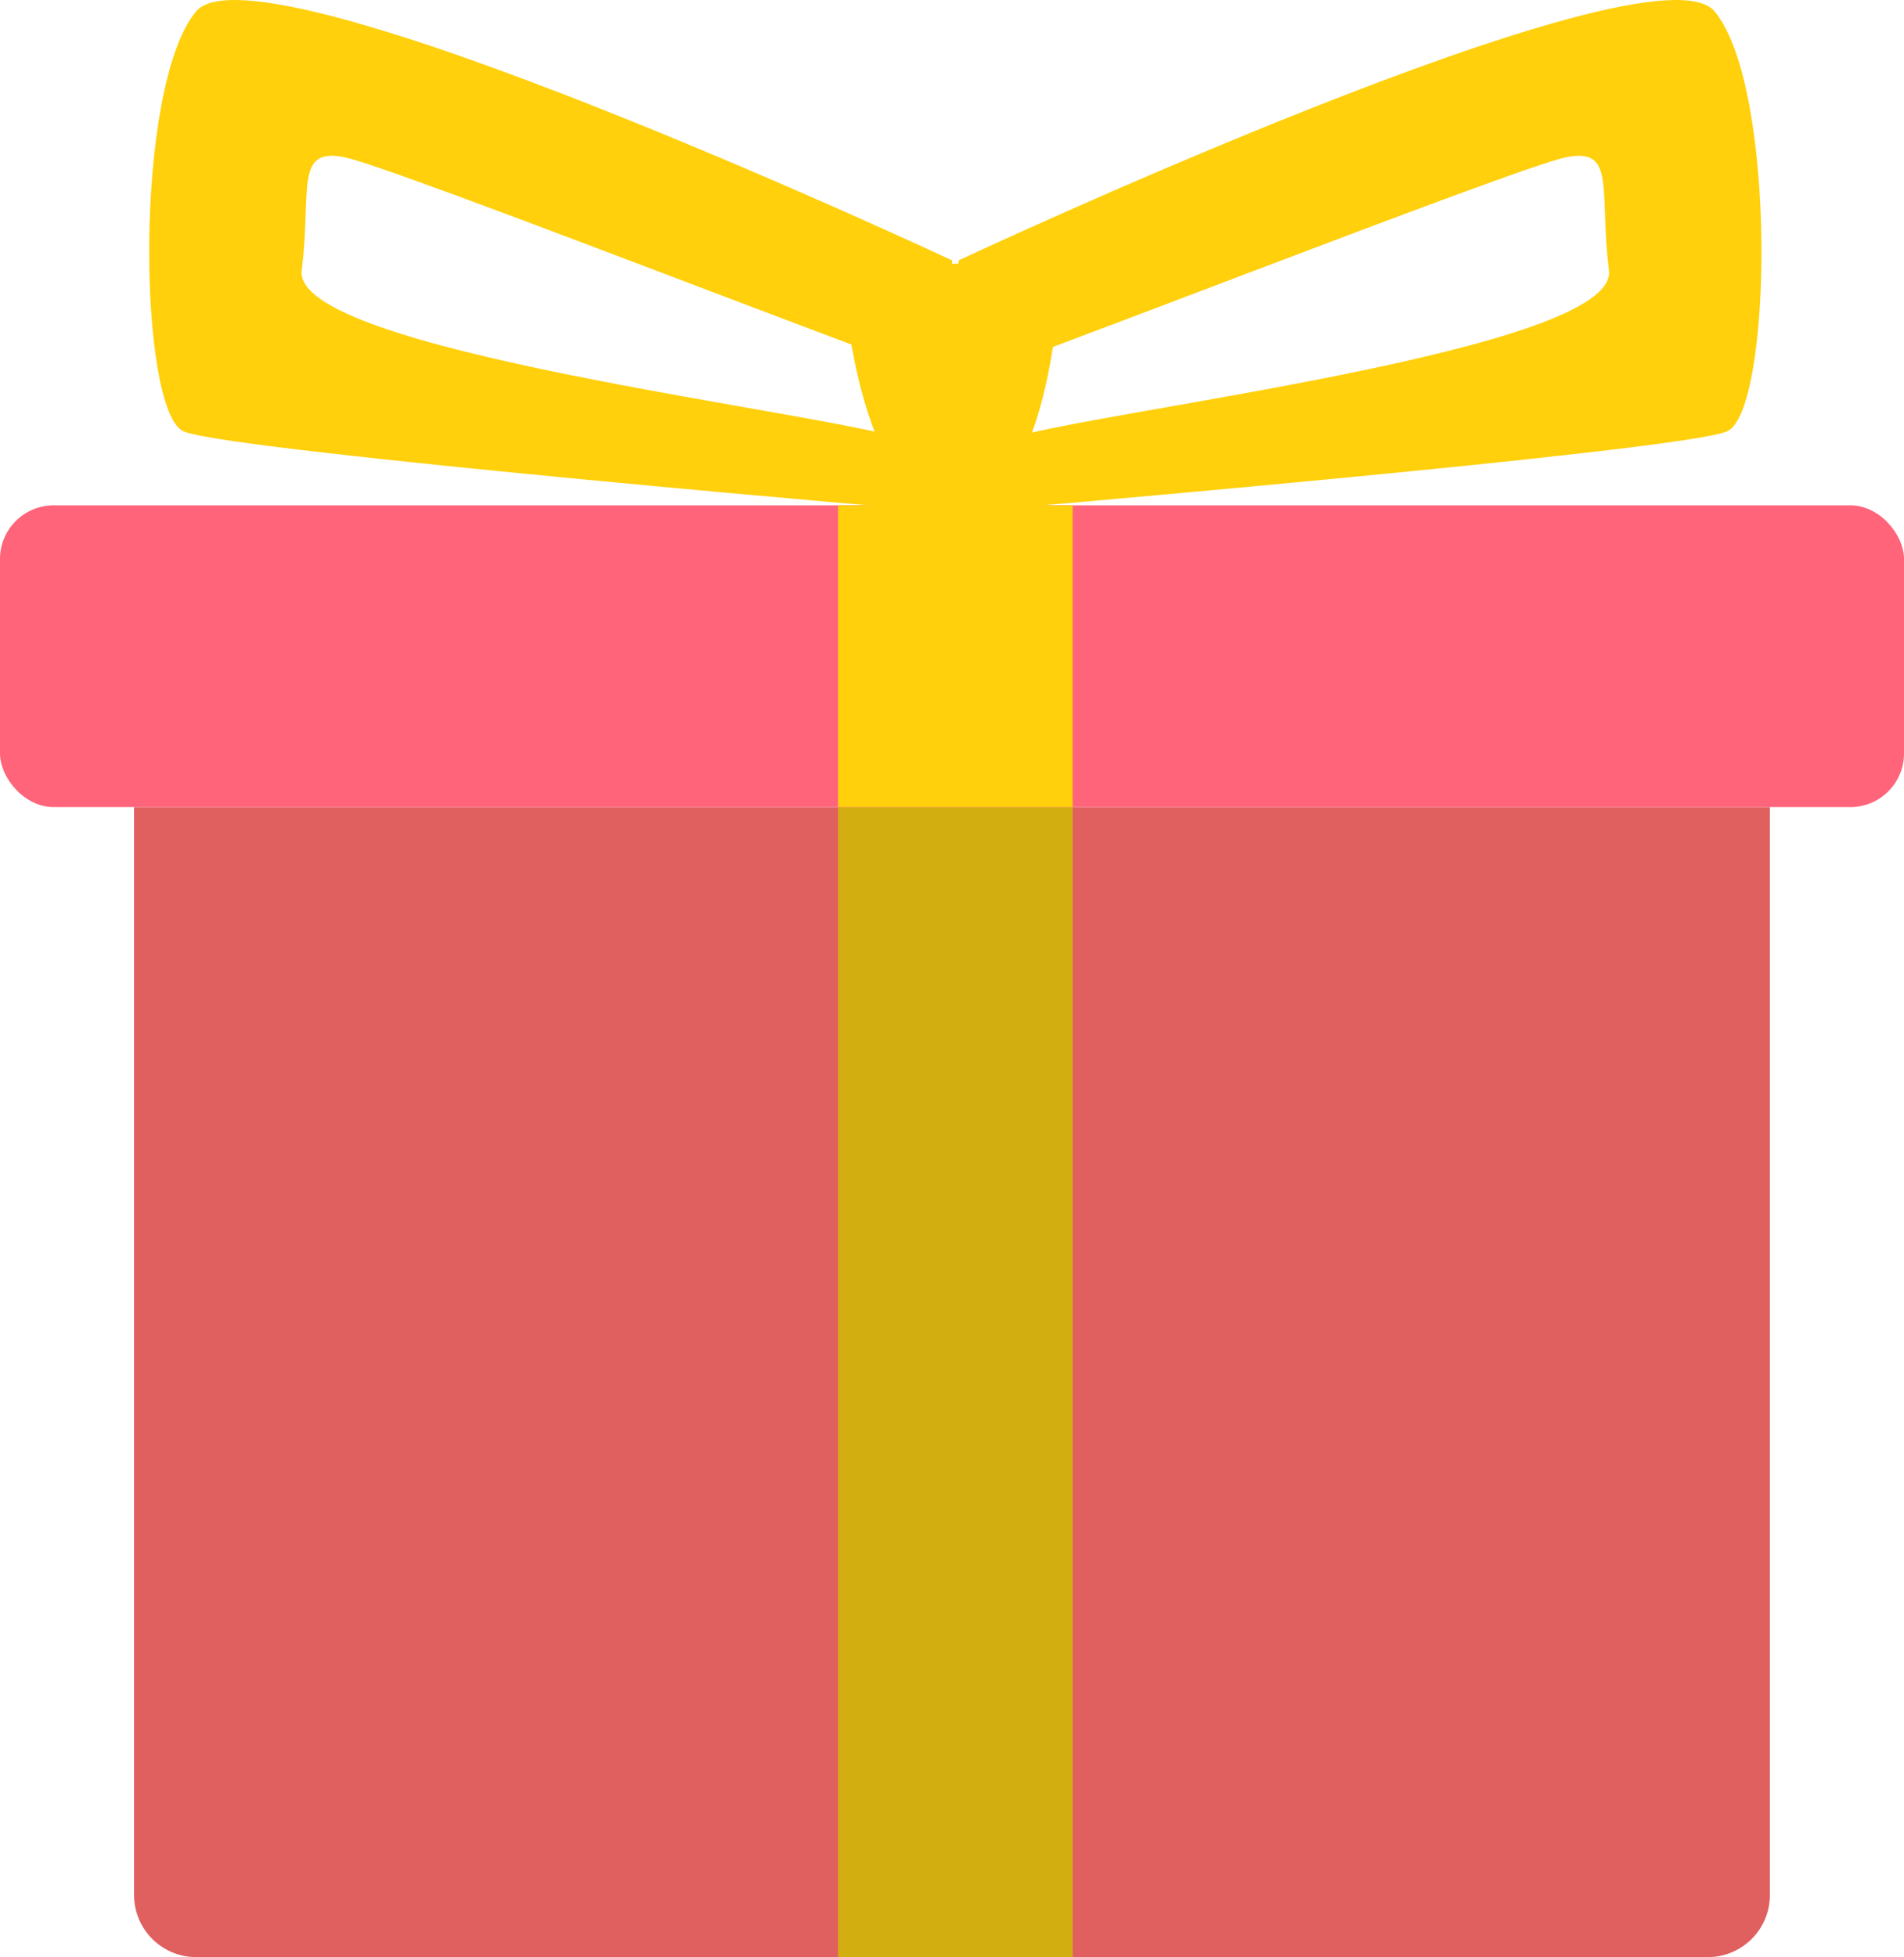 <?xml version="1.0" encoding="UTF-8"?>
<svg id="Layer_2" data-name="Layer 2" xmlns="http://www.w3.org/2000/svg" viewBox="0 0 580.09 596.14">
  <defs>
    <style>
      .cls-1 {
        fill: #ffd00b;
      }

      .cls-2 {
        fill: #ff647a;
      }

      .cls-3 {
        fill: #d3ae11;
      }

      .cls-4 {
        fill: #e05f5f;
      }
    </style>
  </defs>
  <g id="Layer_1-2" data-name="Layer 1">
    <g>
      <path class="cls-4" d="m40.85,245.84h498.38v331.4c0,10.43-8.47,18.89-18.89,18.89H59.74c-10.43,0-18.89-8.47-18.89-18.89V245.84h0Z"/>
      <rect class="cls-3" x="255.32" y="245.84" width="71.49" height="350.3"/>
    </g>
    <g>
      <rect class="cls-2" y="153.93" width="580.09" height="91.91" rx="16.34" ry="16.34"/>
      <g>
        <path class="cls-1" d="m290.04,79.3S78.89-19.51,59.74,3.47c-19.15,22.98-17.62,121.79-3.83,127.91,13.79,6.13,234.13,24.77,234.13,24.77,0,0,10.21-14.04-15.06-22.47s-186.13-26.81-183.06-51.32c3.06-24.51-2.3-37.53,13.02-34.47s176.94,66.64,181.53,66.64,3.57-35.23,3.57-35.23Z"/>
        <path class="cls-1" d="m292.08,79.3S503.23-19.51,522.38,3.47s17.62,121.79,3.83,127.91-234.13,24.77-234.13,24.77c0,0-10.21-14.04,15.06-22.47s186.13-26.81,183.06-51.32,2.3-37.53-13.02-34.47-176.94,66.64-181.53,66.64-3.57-35.23-3.57-35.23Z"/>
        <path class="cls-1" d="m258.13,96.4s9.96-15.32,32.68-16.09,31.15,16.09,31.15,16.09c0,0-4.85,59.74-31.15,59.74s-32.68-59.74-32.68-59.74Z"/>
      </g>
      <rect class="cls-1" x="255.32" y="153.93" width="71.49" height="91.91"/>
    </g>
  </g>
</svg>